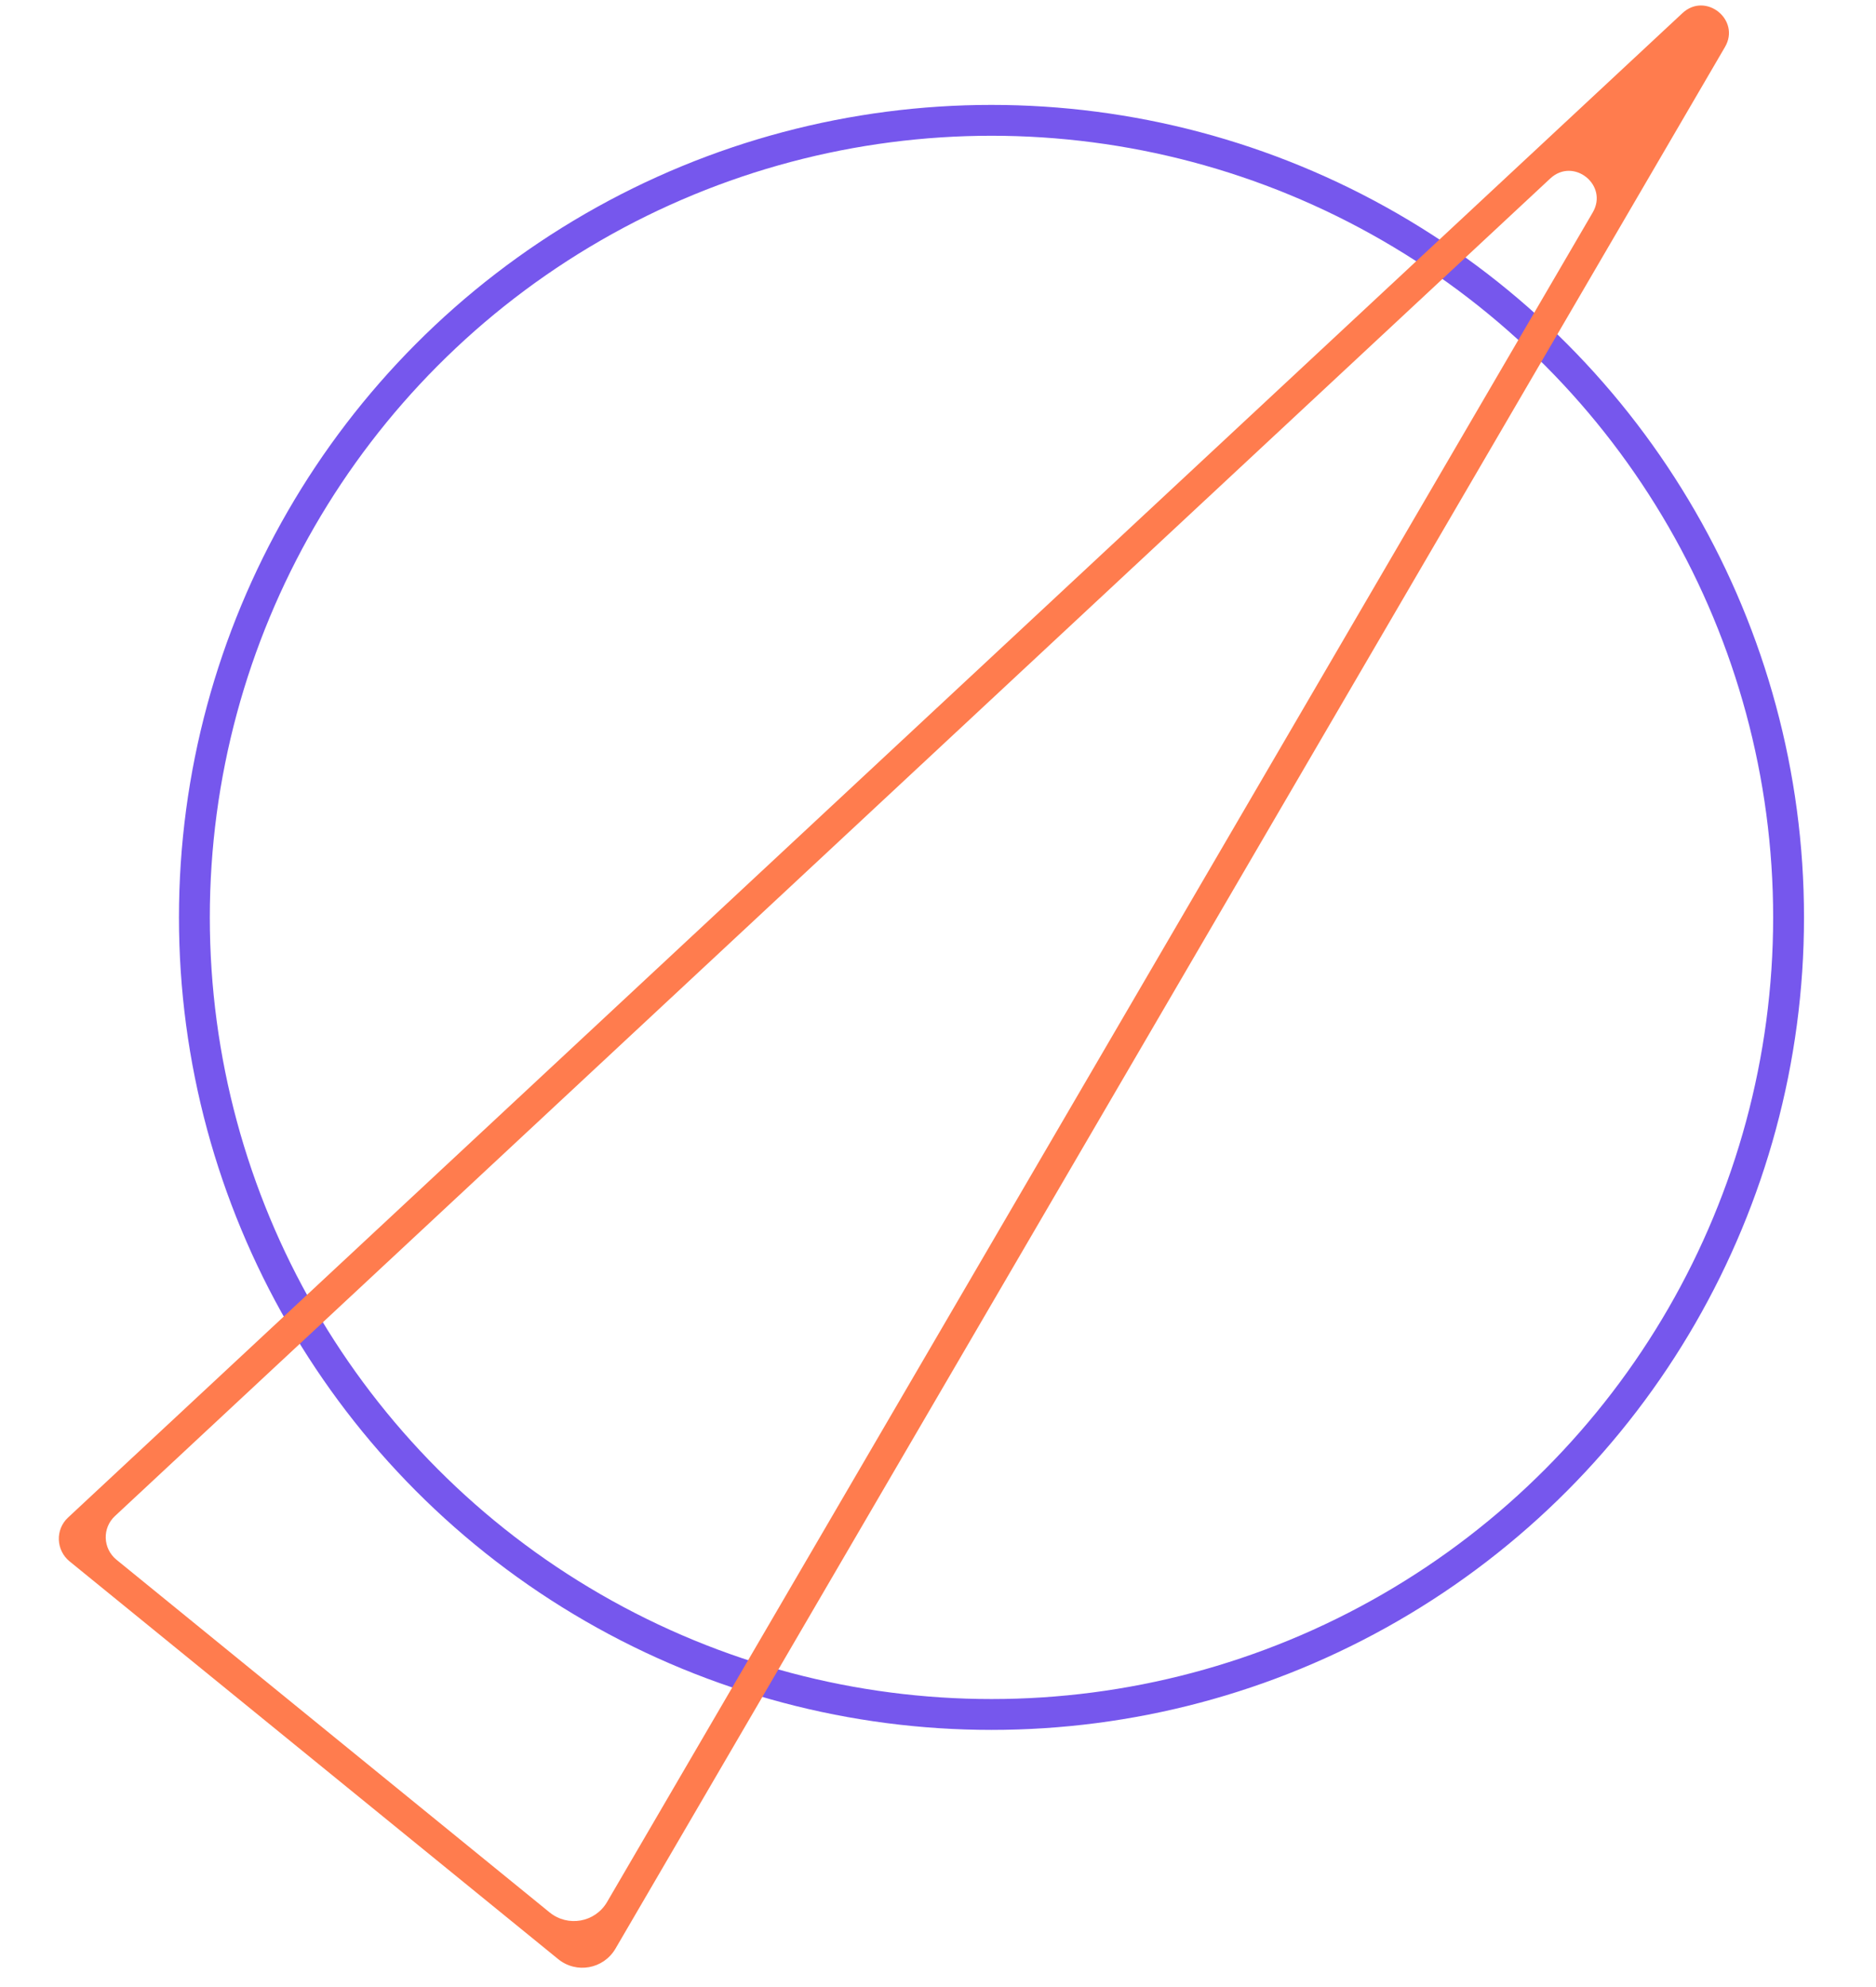 <svg width="912" height="966" viewBox="0 0 912 966" fill="none" xmlns="http://www.w3.org/2000/svg">
<circle cx="482" cy="446" r="387.5" stroke="#7657ED" stroke-width="15"/>
<path d="M271.338 952.425L33.813 759.057C27.193 753.615 26.798 743.622 33.072 737.77L817.892 6.396C829.184 -4.159 846.344 9.674 838.56 22.892L299.162 947.422C293.346 957.259 280.231 959.679 271.338 952.425ZM56.6 758.256L267.24 929.769C276.129 936.924 289.248 934.604 295.064 924.766L774.286 103.294C782.066 89.976 764.91 76.243 753.618 86.797L55.958 736.965C49.584 742.822 49.98 752.814 56.6 758.256Z" fill="#FF7C4E"/>
</svg>
